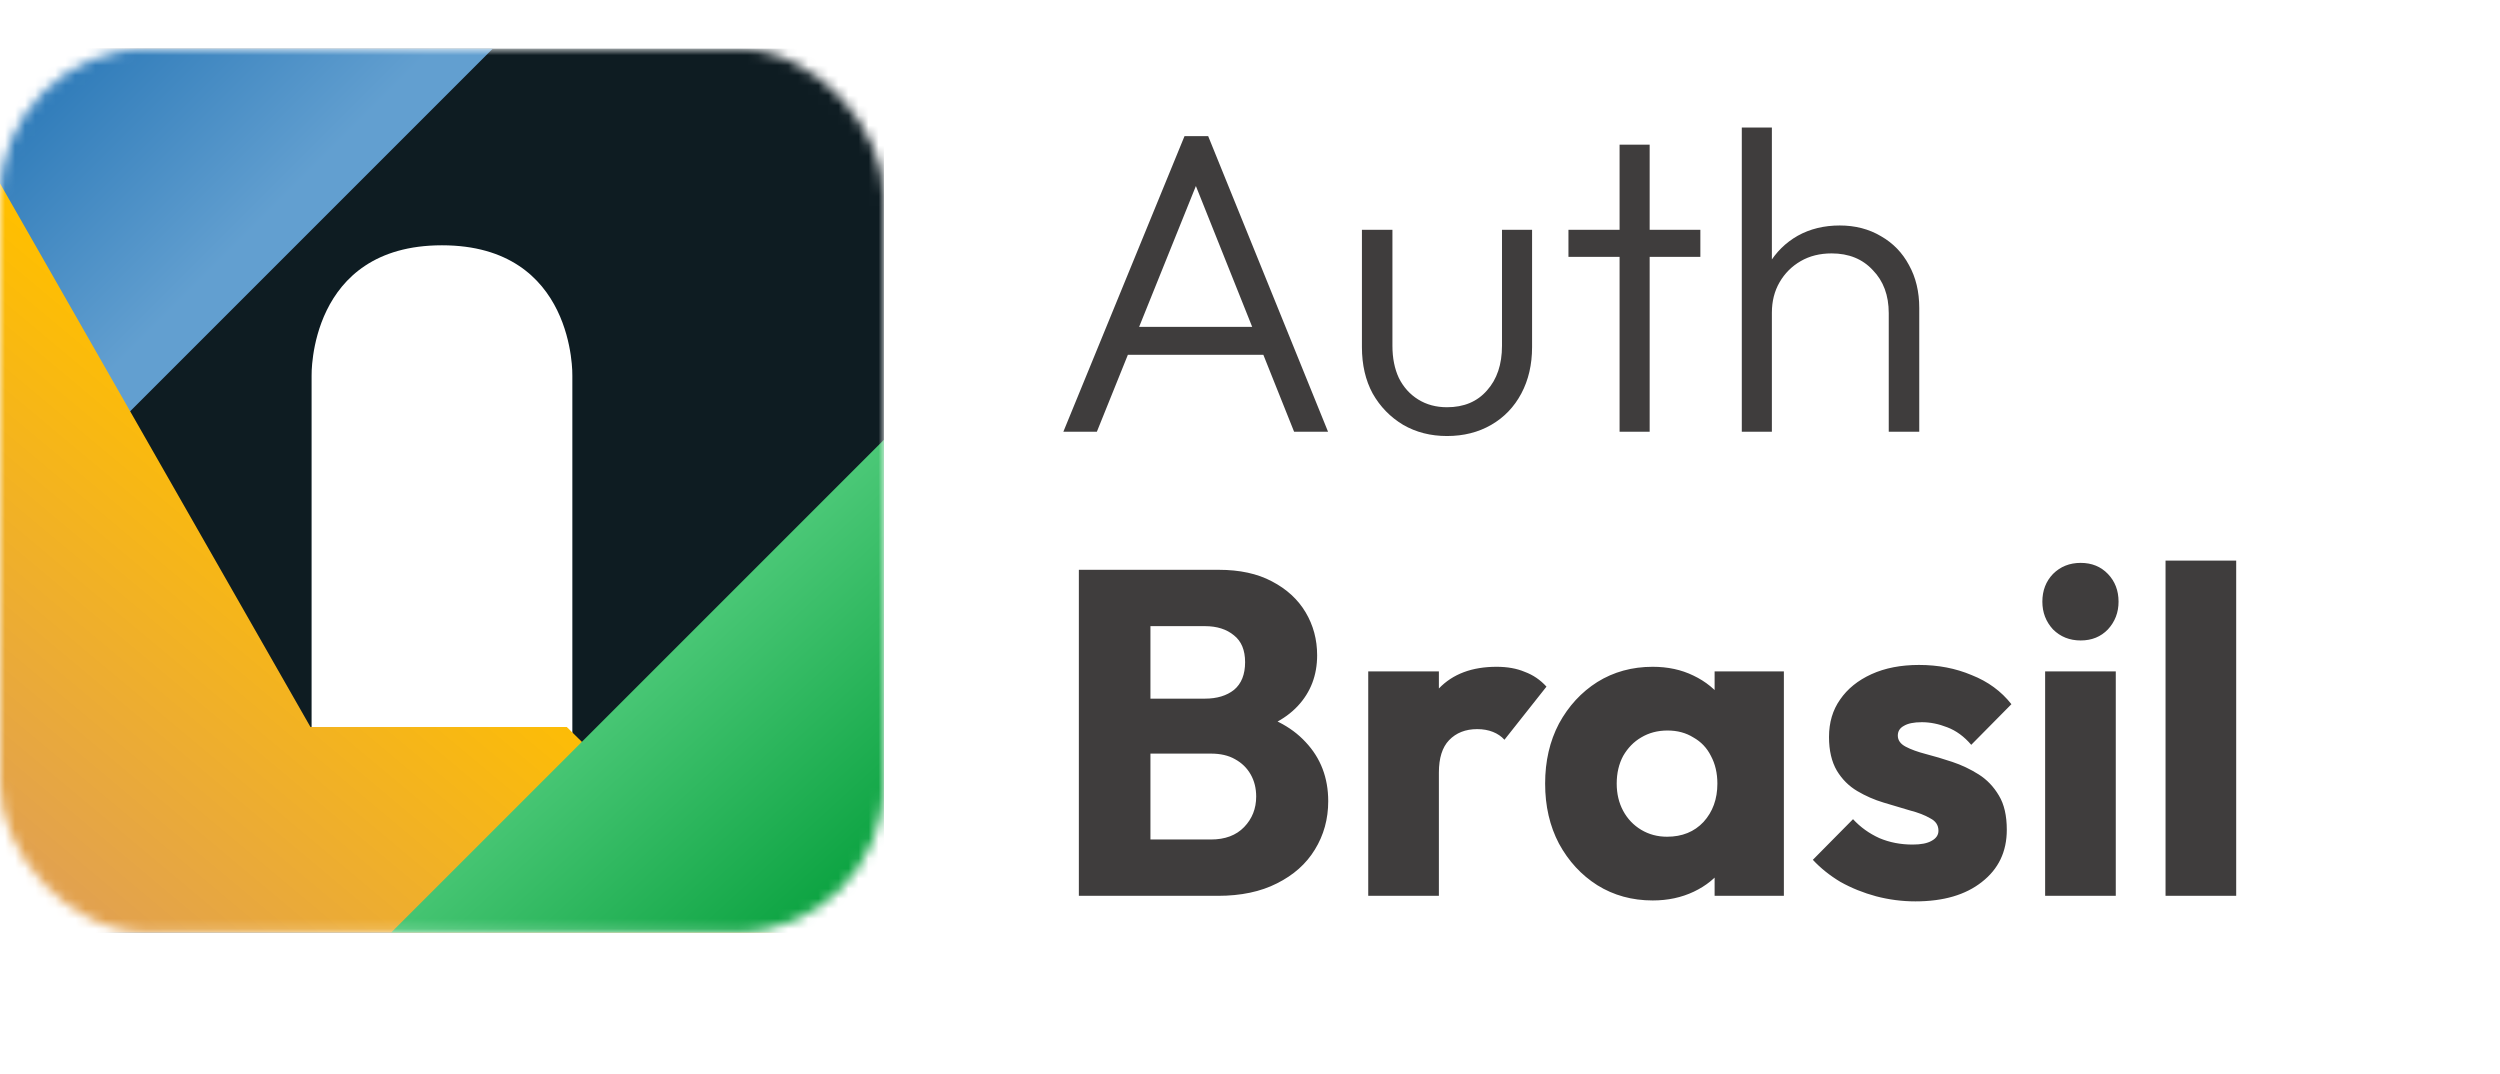 <svg width="249" height="107" viewBox="0 0 249 107" fill="none" xmlns="http://www.w3.org/2000/svg">
<mask id="mask0_515_39" style="mask-type:alpha" maskUnits="userSpaceOnUse" x="0" y="4" width="89" height="89">
<rect y="4.842" width="88.04" height="88.04" rx="14.747" fill="#D9D9D9"/>
</mask>
<g mask="url(#mask0_515_39)">
<path fill-rule="evenodd" clip-rule="evenodd" d="M88.04 4.842H0V92.882H88.04V4.842ZM44.02 24.431C30.704 24.431 31.035 37.417 31.035 37.417V73.293H57.006V37.417C57.006 37.417 57.336 24.431 44.02 24.431Z" fill="#0E1C22"/>
<path d="M2.68817e-05 53.924V4.842H49.082L2.68817e-05 53.924Z" fill="url(#paint0_linear_515_39)"/>
<path d="M9.22382e-06 18.268V92.882H77.255L56.455 72.412H30.924L9.22382e-06 18.268Z" fill="url(#paint1_linear_515_39)"/>
<path d="M88.04 43.8V92.882H38.958L88.04 43.8Z" fill="url(#paint2_linear_515_39)"/>
</g>
<path d="M105.91 43L117.979 13.556H120.333L132.273 43H128.892L118.492 16.98H119.734L109.248 43H105.91ZM111.431 35.339V32.558H126.838V35.339H111.431ZM144.121 43.428C142.495 43.428 141.04 43.057 139.756 42.315C138.472 41.545 137.459 40.504 136.717 39.191C136.004 37.879 135.648 36.338 135.648 34.569V22.886H138.686V34.441C138.686 35.667 138.9 36.737 139.328 37.65C139.785 38.563 140.427 39.277 141.254 39.79C142.081 40.304 143.037 40.561 144.121 40.561C145.805 40.561 147.131 40.004 148.101 38.892C149.1 37.779 149.599 36.295 149.599 34.441V22.886H152.595V34.569C152.595 36.309 152.238 37.85 151.525 39.191C150.812 40.532 149.813 41.573 148.529 42.315C147.245 43.057 145.776 43.428 144.121 43.428ZM161.31 43V14.412H164.306V43H161.31ZM156.218 25.582V22.886H169.356V25.582H156.218ZM188.119 43V31.188C188.119 29.419 187.591 27.993 186.536 26.909C185.509 25.796 184.139 25.239 182.427 25.239C181.258 25.239 180.23 25.496 179.346 26.01C178.461 26.523 177.762 27.222 177.249 28.107C176.735 28.991 176.479 30.004 176.479 31.145L175.109 30.375C175.109 28.863 175.466 27.508 176.179 26.309C176.892 25.111 177.848 24.169 179.046 23.485C180.273 22.8 181.671 22.458 183.24 22.458C184.781 22.458 186.151 22.814 187.349 23.527C188.547 24.212 189.474 25.168 190.131 26.395C190.815 27.622 191.158 29.048 191.158 30.675V43H188.119ZM173.483 43V12.7H176.479V43H173.483Z" fill="#3F3D3D"/>
<path d="M112.974 89.225V83.614H120.609C122.019 83.614 123.123 83.2 123.92 82.372C124.718 81.544 125.116 80.532 125.116 79.336C125.116 78.508 124.932 77.772 124.564 77.128C124.196 76.484 123.675 75.978 123 75.611C122.357 75.243 121.559 75.059 120.609 75.059H112.974V69.585H120.011C121.207 69.585 122.173 69.294 122.908 68.711C123.644 68.098 124.012 67.178 124.012 65.952C124.012 64.756 123.644 63.867 122.908 63.284C122.173 62.671 121.207 62.364 120.011 62.364H112.974V56.753H121.391C123.476 56.753 125.239 57.136 126.68 57.903C128.152 58.669 129.271 59.697 130.038 60.984C130.804 62.272 131.187 63.698 131.187 65.262C131.187 67.255 130.544 68.941 129.256 70.321C127.968 71.701 126.067 72.651 123.552 73.173L123.736 70.735C126.465 71.256 128.566 72.314 130.038 73.909C131.54 75.503 132.291 77.466 132.291 79.796C132.291 81.574 131.847 83.184 130.957 84.625C130.099 86.036 128.842 87.155 127.186 87.983C125.561 88.811 123.598 89.225 121.299 89.225H112.974ZM107.454 89.225V56.753H114.584V89.225H107.454ZM136.276 89.225V66.872H143.313V89.225H136.276ZM143.313 76.944L140.369 74.645C140.952 72.038 141.933 70.014 143.313 68.573C144.693 67.132 146.609 66.412 149.062 66.412C150.135 66.412 151.07 66.58 151.868 66.918C152.696 67.224 153.416 67.715 154.029 68.389L149.844 73.679C149.537 73.341 149.154 73.081 148.694 72.897C148.234 72.713 147.713 72.621 147.13 72.621C145.965 72.621 145.03 72.989 144.325 73.725C143.65 74.43 143.313 75.503 143.313 76.944ZM164.612 89.685C162.558 89.685 160.718 89.179 159.093 88.167C157.498 87.155 156.226 85.775 155.275 84.027C154.355 82.28 153.895 80.287 153.895 78.048C153.895 75.81 154.355 73.817 155.275 72.069C156.226 70.321 157.498 68.941 159.093 67.929C160.718 66.918 162.558 66.412 164.612 66.412C166.114 66.412 167.464 66.703 168.659 67.285C169.886 67.868 170.883 68.681 171.649 69.723C172.416 70.735 172.845 71.9 172.937 73.219V82.878C172.845 84.196 172.416 85.377 171.649 86.419C170.913 87.431 169.932 88.228 168.705 88.811C167.479 89.393 166.114 89.685 164.612 89.685ZM166.038 83.338C167.54 83.338 168.751 82.847 169.671 81.866C170.591 80.854 171.051 79.581 171.051 78.048C171.051 77.006 170.837 76.086 170.407 75.288C170.009 74.491 169.426 73.878 168.659 73.449C167.924 72.989 167.065 72.759 166.084 72.759C165.103 72.759 164.229 72.989 163.462 73.449C162.726 73.878 162.128 74.491 161.668 75.288C161.239 76.086 161.024 77.006 161.024 78.048C161.024 79.06 161.239 79.965 161.668 80.762C162.098 81.559 162.696 82.188 163.462 82.648C164.229 83.108 165.087 83.338 166.038 83.338ZM170.775 89.225V83.2L171.833 77.772L170.775 72.345V66.872H177.674V89.225H170.775ZM190.77 89.777C189.452 89.777 188.148 89.608 186.861 89.271C185.603 88.933 184.423 88.458 183.319 87.845C182.246 87.201 181.326 86.465 180.559 85.637L184.561 81.59C185.297 82.387 186.171 83.016 187.183 83.475C188.194 83.905 189.298 84.119 190.494 84.119C191.322 84.119 191.951 83.997 192.38 83.751C192.84 83.506 193.07 83.169 193.07 82.74C193.07 82.188 192.794 81.774 192.242 81.498C191.721 81.191 191.046 80.93 190.218 80.716C189.39 80.471 188.516 80.21 187.597 79.934C186.677 79.658 185.803 79.275 184.975 78.784C184.147 78.293 183.472 77.619 182.951 76.76C182.43 75.871 182.169 74.752 182.169 73.403C182.169 71.962 182.537 70.72 183.273 69.677C184.009 68.604 185.052 67.761 186.401 67.147C187.75 66.534 189.329 66.228 191.138 66.228C193.039 66.228 194.787 66.565 196.381 67.24C198.007 67.883 199.325 68.849 200.337 70.137L196.335 74.185C195.63 73.357 194.833 72.774 193.944 72.437C193.085 72.1 192.242 71.931 191.414 71.931C190.617 71.931 190.019 72.054 189.62 72.299C189.222 72.513 189.022 72.835 189.022 73.265C189.022 73.725 189.283 74.093 189.804 74.369C190.326 74.645 191 74.89 191.828 75.105C192.656 75.319 193.53 75.58 194.45 75.886C195.37 76.193 196.243 76.607 197.071 77.128C197.899 77.65 198.574 78.355 199.095 79.244C199.616 80.103 199.877 81.237 199.877 82.648C199.877 84.825 199.049 86.557 197.393 87.845C195.768 89.133 193.56 89.777 190.77 89.777ZM203.695 89.225V66.872H210.732V89.225H203.695ZM207.236 63.79C206.133 63.79 205.213 63.422 204.477 62.686C203.772 61.919 203.419 61 203.419 59.926C203.419 58.823 203.772 57.903 204.477 57.167C205.213 56.431 206.133 56.063 207.236 56.063C208.34 56.063 209.245 56.431 209.95 57.167C210.655 57.903 211.008 58.823 211.008 59.926C211.008 61 210.655 61.919 209.95 62.686C209.245 63.422 208.34 63.79 207.236 63.79ZM215.688 89.225V55.833H222.725V89.225H215.688Z" fill="#3F3D3D"/>
<defs>
<linearGradient id="paint0_linear_515_39" x1="2.201" y1="4.622" x2="28.613" y2="31.034" gradientUnits="userSpaceOnUse">
<stop stop-color="#2675B5"/>
<stop offset="0.781" stop-color="#629FD0"/>
</linearGradient>
<linearGradient id="paint1_linear_515_39" x1="42.369" y1="55.465" x2="4.292" y2="101.025" gradientUnits="userSpaceOnUse">
<stop stop-color="#FFBF00"/>
<stop offset="1" stop-color="#DB9B61"/>
</linearGradient>
<linearGradient id="paint2_linear_515_39" x1="88.04" y1="92.882" x2="63.608" y2="66.14" gradientUnits="userSpaceOnUse">
<stop stop-color="#009C37"/>
<stop offset="1" stop-color="#4BC877"/>
</linearGradient>
</defs>
</svg>
